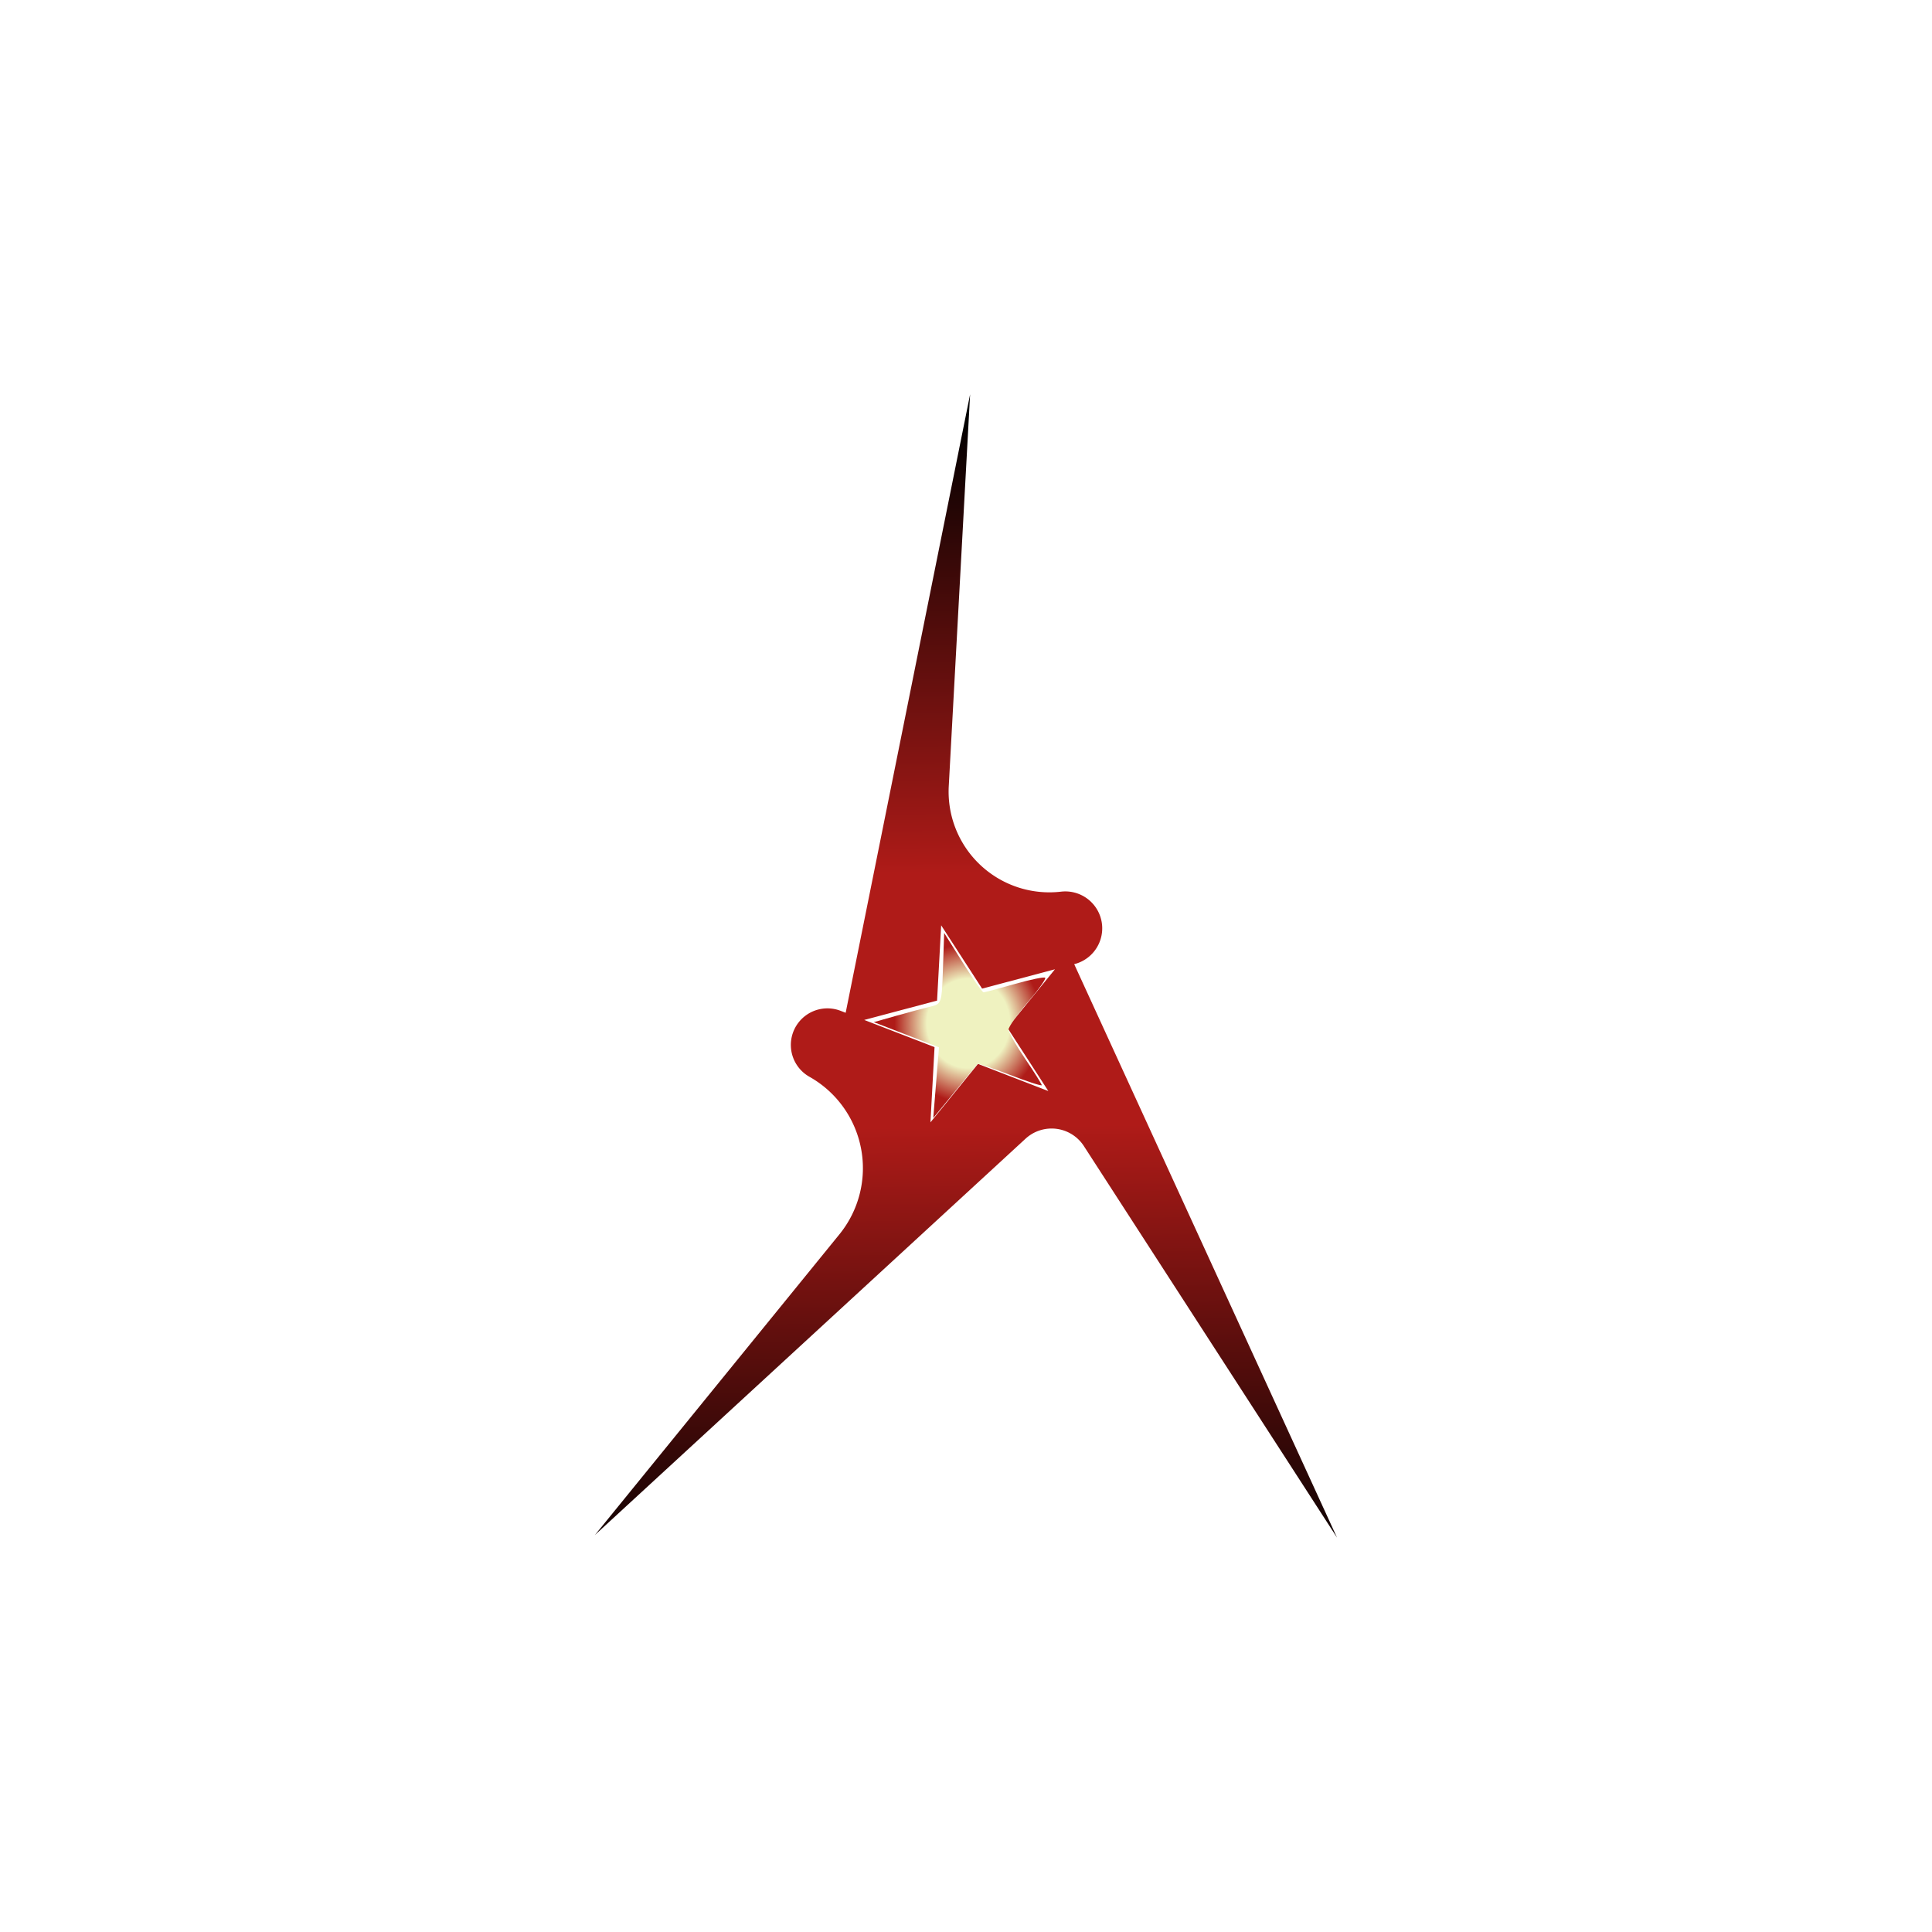 <?xml version="1.0" encoding="UTF-8" standalone="no"?>
<!-- Created with Inkscape (http://www.inkscape.org/) -->

<svg
   width="500"
   height="500"
   viewBox="0 0 132.292 132.292"
   version="1.1"
   id="svg1"
   inkscape:version="1.3 (0e150ed6c4, 2023-07-21)"
   sodipodi:docname="tadhg.svg"
   xmlns:inkscape="http://www.inkscape.org/namespaces/inkscape"
   xmlns:sodipodi="http://sodipodi.sourceforge.net/DTD/sodipodi-0.dtd"
   xmlns:xlink="http://www.w3.org/1999/xlink"
   xmlns="http://www.w3.org/2000/svg"
   xmlns:svg="http://www.w3.org/2000/svg">
  <sodipodi:namedview
     id="namedview1"
     pagecolor="#ffffff"
     bordercolor="#000000"
     borderopacity="0.25"
     inkscape:showpageshadow="2"
     inkscape:pageopacity="0.0"
     inkscape:pagecheckerboard="0"
     inkscape:deskcolor="#d1d1d1"
     inkscape:document-units="mm"
     inkscape:zoom="0.93183225"
     inkscape:cx="130.38828"
     inkscape:cy="239.85004"
     inkscape:window-width="1600"
     inkscape:window-height="847"
     inkscape:window-x="-8"
     inkscape:window-y="-8"
     inkscape:window-maximized="1"
     inkscape:current-layer="svg1">
    <inkscape:page
       x="0"
       y="0"
       width="132.292"
       height="132.292"
       id="page6"
       margin="0"
       bleed="0" />
  </sodipodi:namedview>
  <defs
     id="defs1">
    <linearGradient
       id="linearGradient4"
       inkscape:collect="always">
      <stop
         style="stop-color:#eff2c0;stop-opacity:1;"
         offset="0.483"
         id="stop3" />
      <stop
         style="stop-color:#af1b18;stop-opacity:1;"
         offset="0.862"
         id="stop4" />
    </linearGradient>
    <linearGradient
       id="linearGradient924"
       inkscape:collect="always">
      <stop
         style="stop-color:#000000;stop-opacity:1;"
         offset="0"
         id="stop925" />
      <stop
         style="stop-color:#af1b18;stop-opacity:1;"
         offset="0.783"
         id="stop924" />
    </linearGradient>
    <inkscape:path-effect
       effect="fillet_chamfer"
       id="path-effect924"
       is_visible="true"
       lpeversion="1"
       nodesatellites_param="F,0,0,1,0,0,0,1 @ F,0,0,1,0,0,0,1 @ F,0,0,1,0,34.677,0,1 @ F,0,0,1,0,8.519,0,1 @ F,0,0,1,0,0,0,1 @ F,0,0,1,0,3.124,0,1 @ F,0,0,1,0,0,0,1 @ F,0,0,1,0,0,0,1 @ F,0,0,1,0,35.015,0,1 @ F,0,0,1,0,8.182,0,1 | F,0,0,1,0,0,0,1 @ F,0,0,1,0,0,0,1 @ F,0,0,1,0,0,0,1 @ F,0,0,1,0,0,0,1 @ F,0,0,1,0,0,0,1 @ F,0,0,1,0,0,0,1 @ F,0,0,1,0,0,0,1 @ F,0,0,1,0,0,0,1 @ F,0,0,1,0,0,0,1 @ F,0,0,1,0,0,0,1"
       radius="0"
       unit="px"
       method="auto"
       mode="F"
       chamfer_steps="1"
       flexible="false"
       use_knot_distance="true"
       apply_no_radius="true"
       apply_with_radius="true"
       only_selected="false"
       hide_knots="false" />
    <inkscape:perspective
       sodipodi:type="inkscape:persp3d"
       inkscape:vp_x="-5.4659192 : 66.145835 : 1"
       inkscape:vp_y="0 : 1000 : 0"
       inkscape:vp_z="168.57426 : 66.145835 : 1"
       inkscape:persp3d-origin="81.554171 : 44.097223 : 1"
       id="perspective7" />
    <inkscape:path-effect
       effect="fillet_chamfer"
       id="path-effect3"
       is_visible="true"
       lpeversion="1"
       nodesatellites_param="F,0,0,1,0,0,0,1 @ F,0,0,1,0,0,0,1 @ F,0,0,1,0,0,0,1 @ F,0,0,1,0,0,0,1 @ F,0,0,1,0,0,0,1 @ F,0,0,1,0,0,0,1 @ F,0,0,1,0,0,0,1 @ F,0,0,1,0,0,0,1 @ F,0,0,1,0,0,0,1 @ F,0,0,1,0,0,0,1 @ F,0,0,1,0,0,0,1 @ F,0,0,1,0,0,0,1 @ F,0,0,1,0,0,0,1 @ F,0,0,1,0,0,0,1 @ F,0,0,1,0,0,0,1 @ F,0,0,1,0,0,0,1 @ F,0,0,1,0,0,0,1 @ F,0,0,1,0,0,0,1"
       radius="0"
       unit="px"
       method="auto"
       mode="F"
       chamfer_steps="1"
       flexible="false"
       use_knot_distance="true"
       apply_no_radius="true"
       apply_with_radius="true"
       only_selected="false"
       hide_knots="false" />
    <inkscape:path-effect
       effect="fillet_chamfer"
       id="path-effect2"
       is_visible="true"
       lpeversion="1"
       nodesatellites_param="F,0,0,1,0,0,0,1 @ F,0,0,1,0,0,0,1 @ F,0,0,1,0,0,0,1 @ F,0,0,1,0,0,0,1 @ F,0,0,1,0,0,0,1 @ F,0,0,1,0,0,0,1 @ F,0,0,1,0,0,0,1 @ F,0,0,1,0,0,0,1 @ F,0,0,1,0,0,0,1 @ F,0,0,1,0,0,0,1 @ F,0,0,1,0,0,0,1 @ F,0,0,1,0,0,0,1 @ F,0,0,1,0,0,0,1 @ F,0,0,1,0,0,0,1 @ F,0,0,1,0,0,0,1 @ F,0,0,1,0,0,0,1 @ F,0,0,1,0,0,0,1 @ F,0,0,1,0,0,0,1 @ F,0,0,1,0,0,0,1 @ F,0,0,1,0,0,0,1"
       radius="0"
       unit="px"
       method="auto"
       mode="F"
       chamfer_steps="1"
       flexible="false"
       use_knot_distance="true"
       apply_no_radius="true"
       apply_with_radius="true"
       only_selected="false"
       hide_knots="false" />
    <inkscape:path-effect
       effect="fillet_chamfer"
       id="path-effect1"
       is_visible="true"
       lpeversion="1"
       nodesatellites_param="F,0,0,1,0,0,0,1 @ F,0,0,1,0,0,0,1 @ F,0,0,1,0,0,0,1 @ F,0,0,1,0,0,0,1 @ F,0,0,1,0,0,0,1 @ F,0,0,1,0,0,0,1 @ F,0,0,1,0,0,0,1 @ F,0,0,1,0,0,0,1 @ F,0,0,1,0,0,0,1 @ F,0,0,1,0,0,0,1 @ F,0,0,1,0,0,0,1 @ F,0,0,1,0,0,0,1 @ F,0,0,1,0,0,0,1 @ F,0,0,1,0,0,0,1 @ F,0,0,1,0,0,0,1 @ F,0,0,1,0,0,0,1 @ F,0,0,1,0,0,0,1 @ F,0,0,1,0,0,0,1 @ F,0,0,1,0,0,0,1 @ F,0,0,1,0,0,0,1"
       radius="0"
       unit="px"
       method="auto"
       mode="F"
       chamfer_steps="1"
       flexible="false"
       use_knot_distance="true"
       apply_no_radius="true"
       apply_with_radius="true"
       only_selected="false"
       hide_knots="false" />
    <linearGradient
       inkscape:collect="always"
       xlink:href="#linearGradient924"
       id="linearGradient925"
       x1="41.086"
       y1="24.395"
       x2="59.847"
       y2="59.768"
       gradientUnits="userSpaceOnUse"
       spreadMethod="reflect" />
    <radialGradient
       inkscape:collect="always"
       xlink:href="#linearGradient4"
       id="radialGradient4"
       cx="239.129"
       cy="235.035"
       fx="239.129"
       fy="235.035"
       r="22.157"
       gradientTransform="matrix(1,0,0,1.079,0,-18.605)"
       gradientUnits="userSpaceOnUse"
       spreadMethod="reflect" />
    <filter
       inkscape:collect="always"
       style="color-interpolation-filters:sRGB"
       id="filter11"
       x="-0.781"
       y="-0.724"
       width="2.563"
       height="2.448">
      <feGaussianBlur
         inkscape:collect="always"
         stdDeviation="14.427"
         id="feGaussianBlur11" />
    </filter>
  </defs>
  <g
     inkscape:label="Daeddeus"
     inkscape:groupmode="layer"
     id="layer1" />
  <g
     id="g11"
     transform="translate(2.939,7.8)">
    <path
       d="m 41.112,22.777 11.778,41.56 -0.371,0.039 a 2.504,2.504 88.047 0 0 0.17,4.992 l 0,0 a 7.181,7.181 52.048 0 1 6.754,8.659 L 53.964,103.987 67.786,66.374 a 2.634,2.634 160.048 0 1 3.786,-1.374 L 99.243,80.923 65.286,54.223 65.313,54.199 A 2.528,2.528 52.049 0 0 62.211,50.222 6.897,6.897 16.048 0 1 52.075,47.307 Z m 23.162,32.36 -1.066,5.049 4.473,2.574 -5.132,0.547 -1.066,5.049 -2.106,-4.711 -5.132,0.547 3.83,-3.459 -2.106,-4.712 4.474,2.574 z"
       style="fill:url(#linearGradient925);fill-opacity:1;stroke-width:10;stroke-linecap:round;stroke-linejoin:round;paint-order:stroke fill markers"
       id="path924"
       inkscape:path-effect="#path-effect924"
       inkscape:original-d="M 41.111702,22.777421 52.889278,64.337158 18.036625,68.051143 61.201949,69.692387 53.963631,103.98693 68.863497,63.441089 99.243038,80.923226 65.286454,54.223047 91.30037,30.733008 55.413672,54.776501 Z m 23.162411,32.360299 -1.065568,5.049304 4.473112,2.574003 -5.131987,0.547253 -1.066084,5.049305 -2.105815,-4.711341 -5.131986,0.546737 3.830257,-3.45922 -2.105815,-4.711858 4.473629,2.574004 z"
       transform="rotate(27.199,59.689,67.237)" />
    <path
       style="opacity:1;fill:url(#radialGradient4);fill-opacity:1;stroke:none;stroke-width:40.562;stroke-linecap:round;stroke-linejoin:round;stroke-dasharray:none;stroke-opacity:1;paint-order:stroke fill markers;filter:url(#filter11)"
       d="m 230.798,250.313 0.74,-9.126 -8.424,-3.252 -8.424,-3.252 5.872,-1.664 c 3.23,-0.915 7.182,-1.973 8.783,-2.352 2.853,-0.674 2.917,-0.871 3.219,-9.865 l 0.309,-9.177 4.809,7.674 c 2.645,4.221 5.061,7.674 5.369,7.674 0.308,0 3.907,-0.957 7.998,-2.127 4.091,-1.17 7.659,-1.906 7.93,-1.636 0.27,0.27 -1.751,3.115 -4.491,6.323 -2.74,3.207 -4.982,6.385 -4.982,7.061 0,0.676 1.932,4.074 4.293,7.55 2.361,3.477 4.293,6.547 4.293,6.823 0,0.276 -3.689,-0.919 -8.197,-2.655 -4.508,-1.736 -8.289,-3.022 -8.402,-2.857 -0.113,0.164 -2.732,3.379 -5.821,7.142 l -5.616,6.843 z"
       id="path3"
       transform="scale(0.265)" />
  </g>
</svg>
